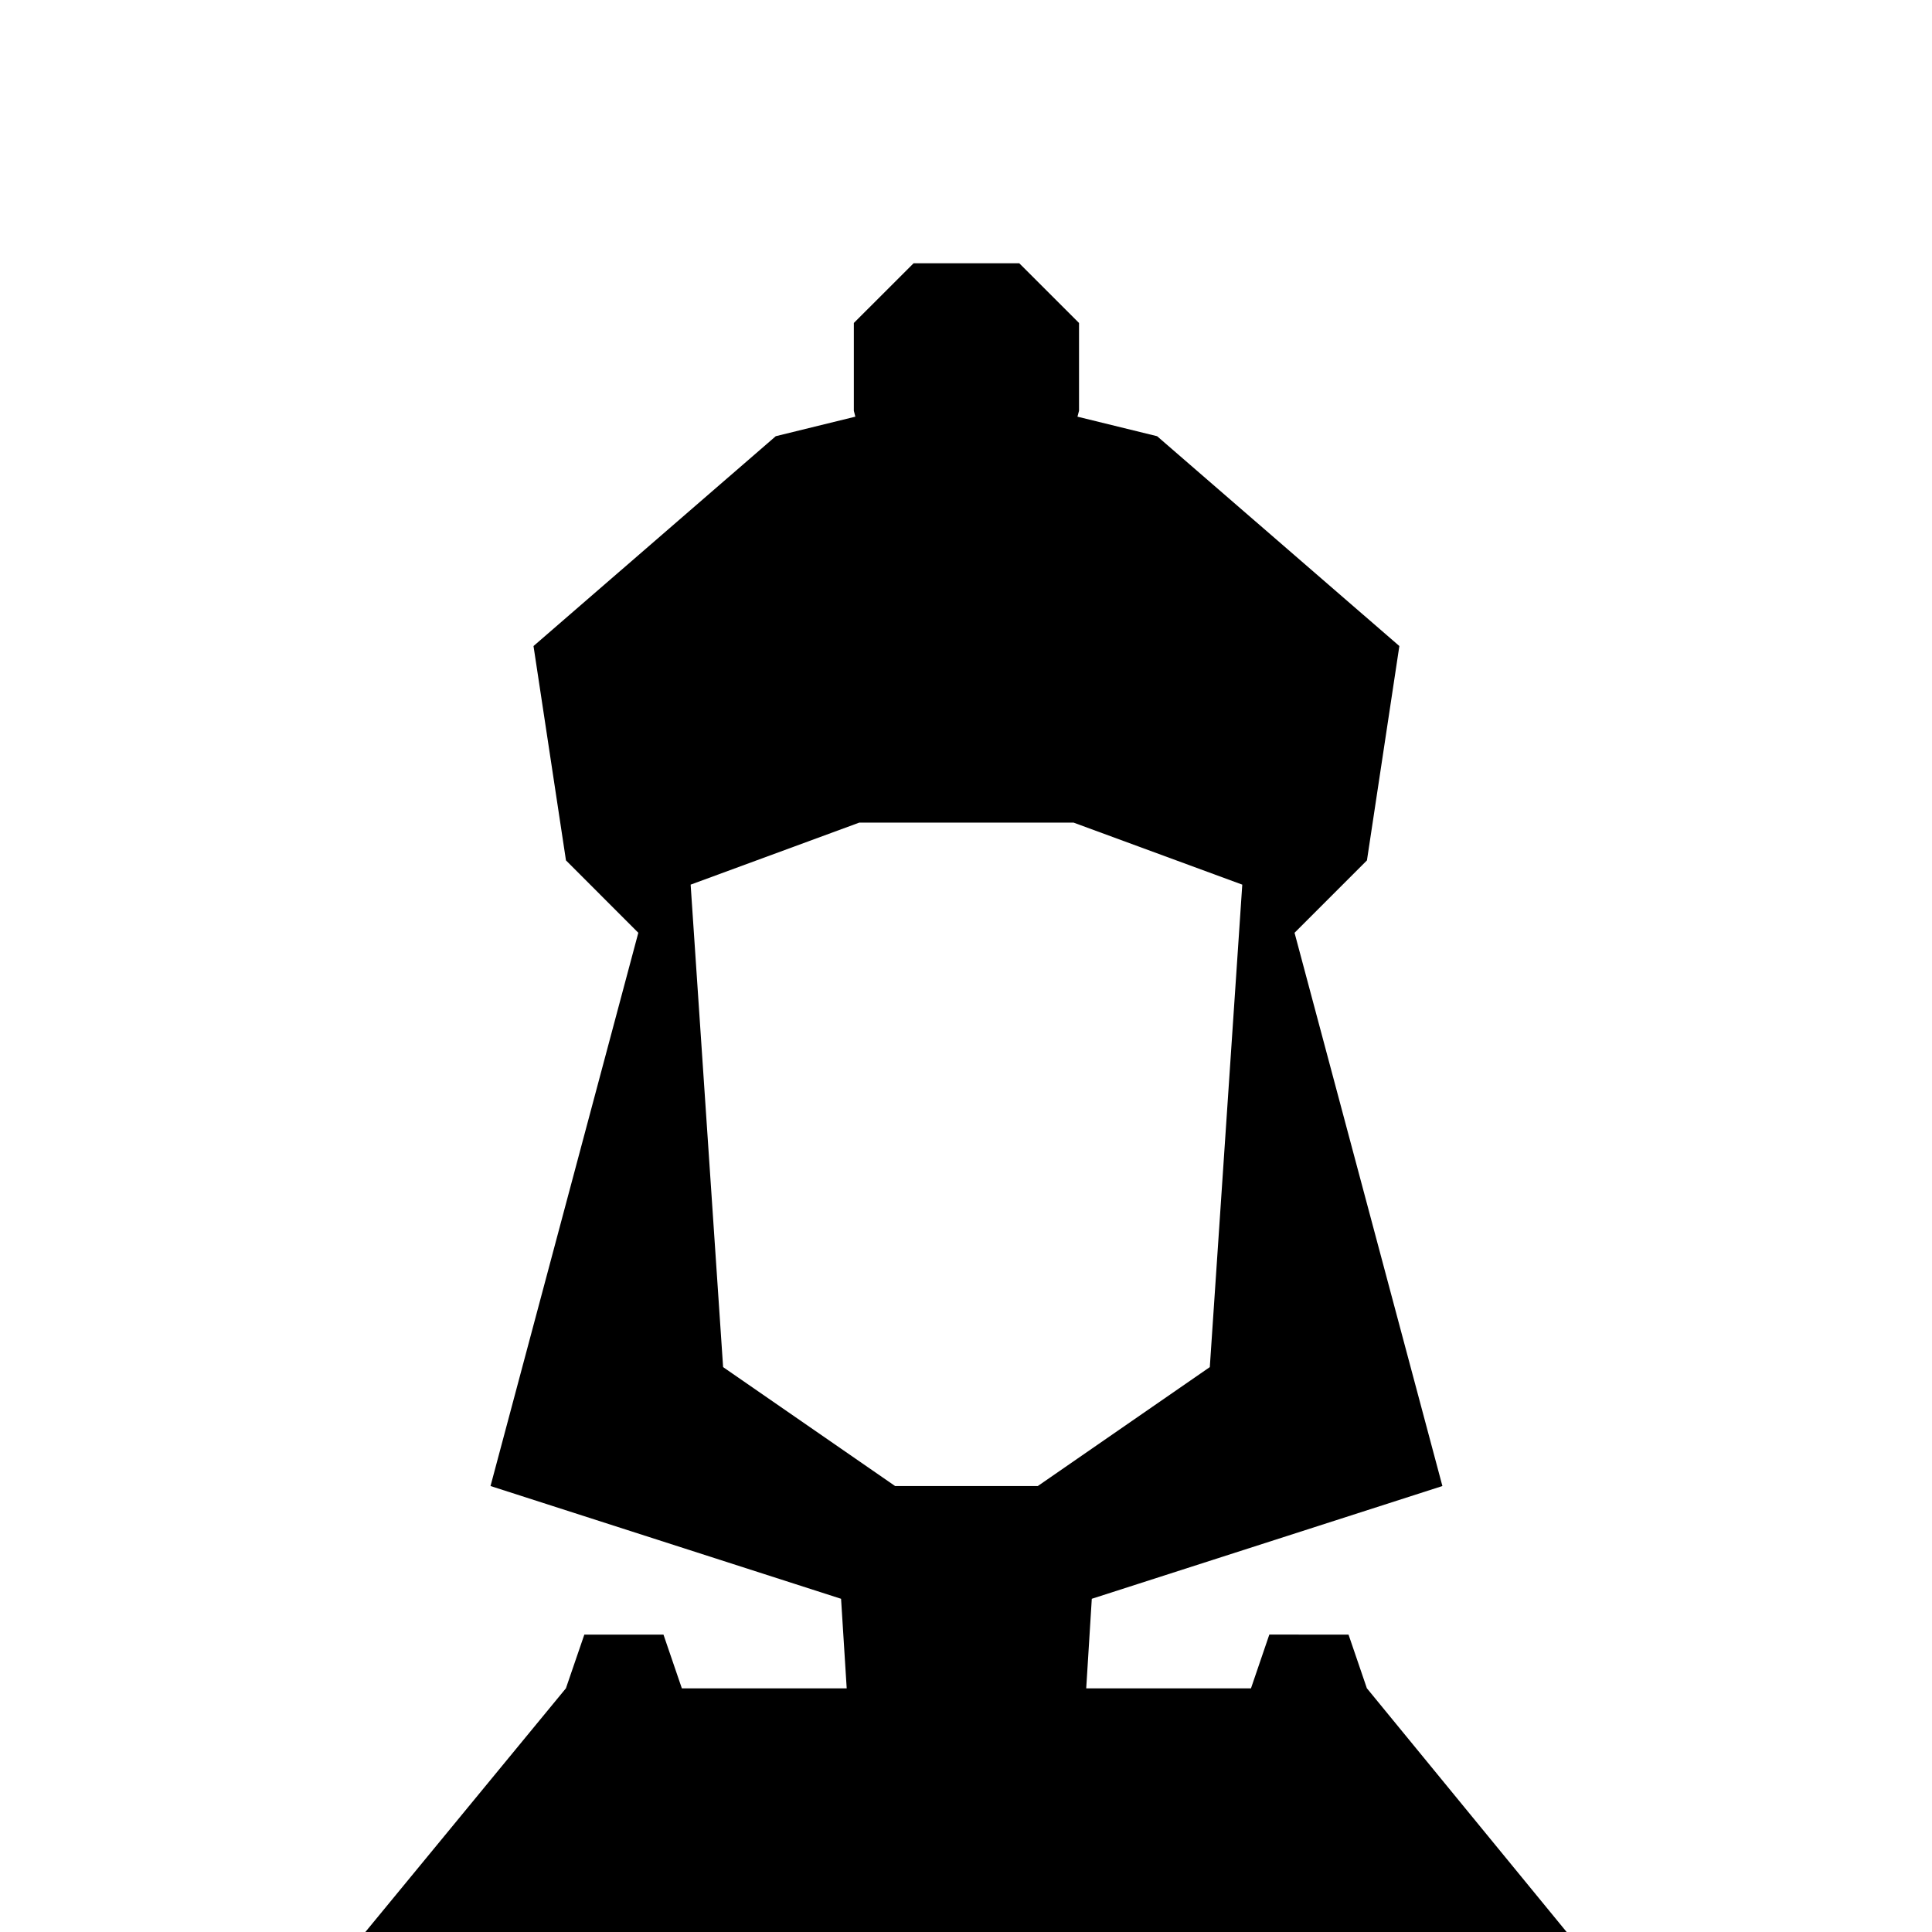 <?xml version="1.0" encoding="UTF-8" standalone="no"?><!DOCTYPE svg PUBLIC "-//W3C//DTD SVG 1.1//EN" "http://www.w3.org/Graphics/SVG/1.1/DTD/svg11.dtd"><svg width="100%" height="100%" viewBox="0 0 36 36" version="1.1" xmlns="http://www.w3.org/2000/svg" xmlns:xlink="http://www.w3.org/1999/xlink" xml:space="preserve" xmlns:serif="http://www.serif.com/" style="fill-rule:evenodd;clip-rule:evenodd;stroke-linejoin:round;stroke-miterlimit:2;"><g id="aladdin"><path d="M29.192,36l-22.384,0l3.737,-4.541l0.343,-1l1.475,0l0.342,1l0.001,0.001l3.071,0l-0.105,-1.669l-6.532,-2.101l2.754,-10.309l0,0l-1.348,-1.349l-0.605,-3.994l4.514,-3.91l1.483,-0.364l-0.028,-0.11l0,-1.636l1.113,-1.112l1.97,0l1.113,1.112l0,1.636l-0.029,0.11l1.484,0.364l4.514,3.91l-0.604,3.994l-1.349,1.349l0,0l2.755,10.309l-6.533,2.101l-0.104,1.669l3.07,0l0.342,-1.002l1.476,0.001l0.342,1.001l0.001,0l0,0l3.721,4.54Zm-9.188,-20.672l-3.992,0l-3.143,1.156l0.605,8.99l3.205,2.216l2.659,0l3.205,-2.216l0.605,-8.99l-3.144,-1.156Z"/></g></svg>
